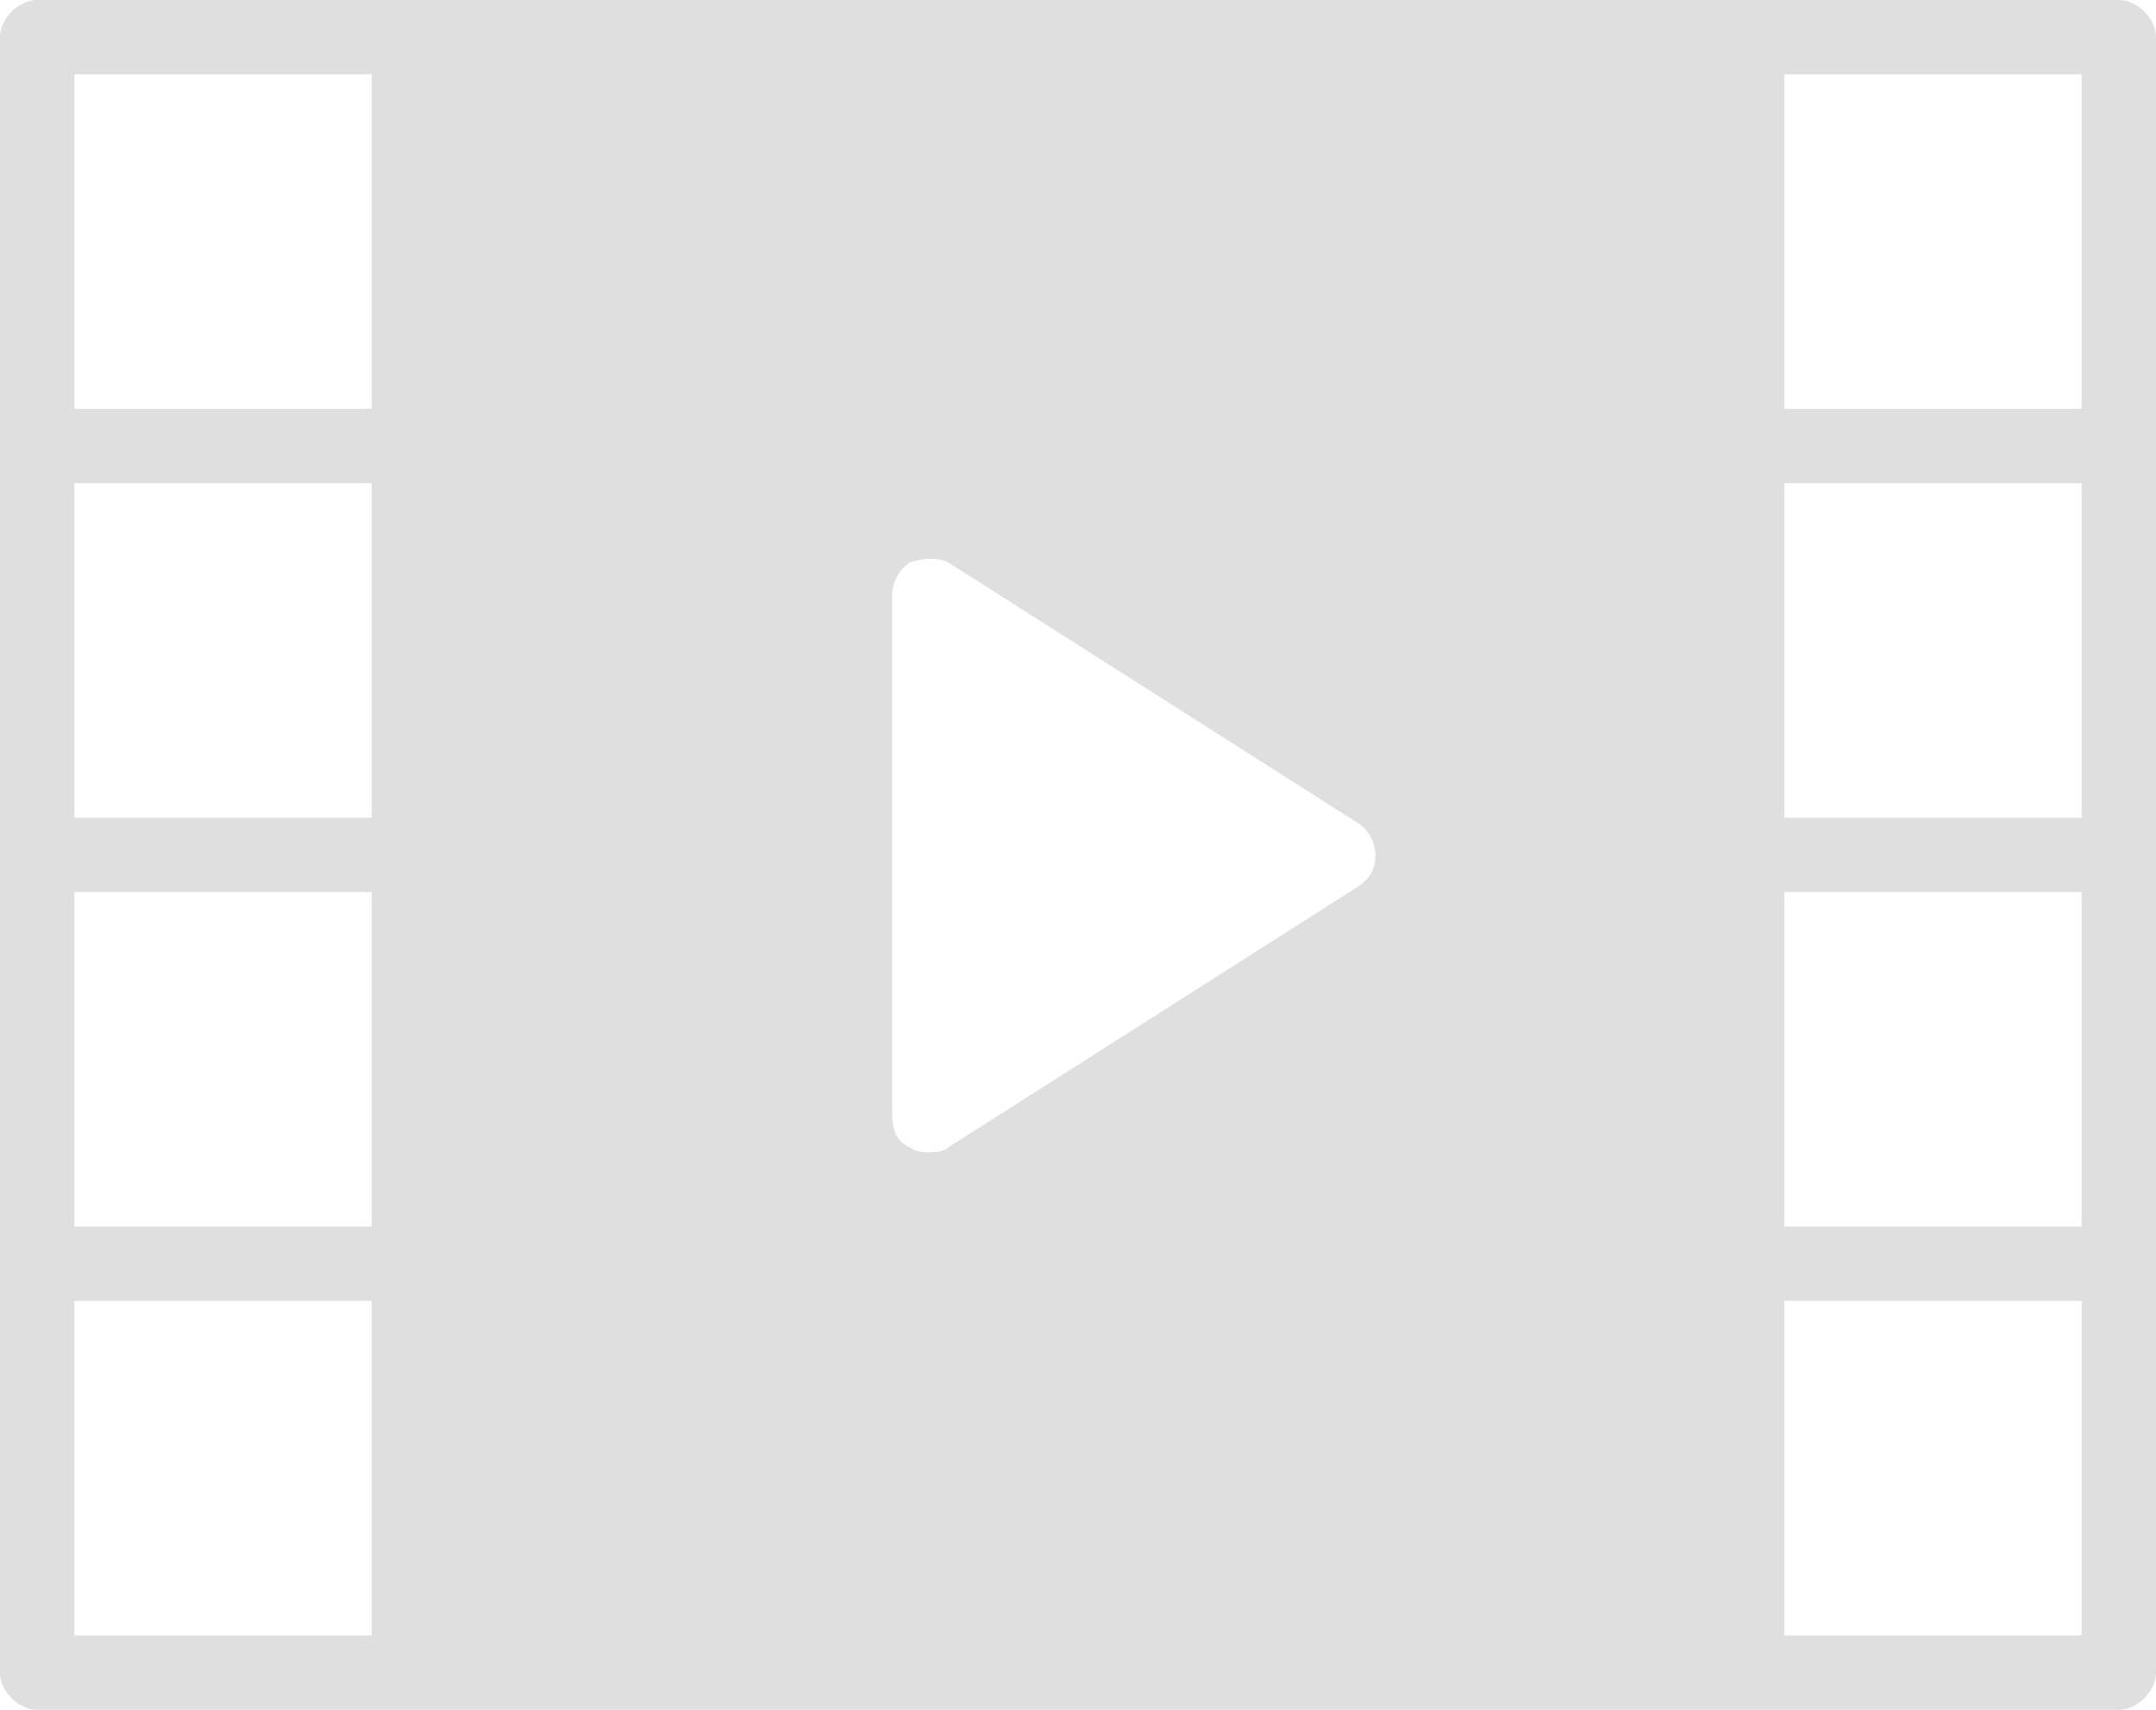 <?xml version="1.0" encoding="utf-8"?>
<!-- Generator: Adobe Illustrator 19.0.0, SVG Export Plug-In . SVG Version: 6.00 Build 0)  -->
<svg version="1.1" id="Layer_1" xmlns="http://www.w3.org/2000/svg" xmlns:xlink="http://www.w3.org/1999/xlink" x="0px" y="0px"
	 viewBox="0 0 46.4 36.8" style="enable-background:new 0 0 46.4 36.8;" xml:space="preserve">
<style type="text/css">
	.st0{fill:#DFDFDF;}
</style>
<g>
	<path class="st0" d="M45.6,0H0.8C0.4,0,0,0.4,0,0.8V36c0,0.4,0.4,0.8,0.8,0.8h44.8c0.4,0,0.8-0.4,0.8-0.8V0.8C46.4,0.4,46,0,45.6,0
		L45.6,0z M8,35.2H1.6V28H8V35.2z M8,26.4H1.6v-7.2H8V26.4z M8,17.6H1.6v-7.2H8V17.6z M8,8.8H1.6V1.6H8V8.8z M29.2,19.1l-8.8,5.6
		c-0.1,0.1-0.3,0.1-0.4,0.1c-0.1,0-0.3,0-0.4-0.1c-0.3-0.1-0.4-0.4-0.4-0.7V12.8c0-0.3,0.2-0.6,0.4-0.7c0.3-0.1,0.6-0.1,0.8,0
		l8.8,5.6c0.2,0.1,0.4,0.4,0.4,0.7C29.6,18.7,29.5,18.9,29.2,19.1L29.2,19.1z M44.8,35.2h-6.4V28h6.4V35.2z M44.8,26.4h-6.4v-7.2
		h6.4V26.4z M44.8,17.6h-6.4v-7.2h6.4V17.6z M44.8,8.8h-6.4V1.6h6.4V8.8z M44.8,8.8"/>
</g>
</svg>
